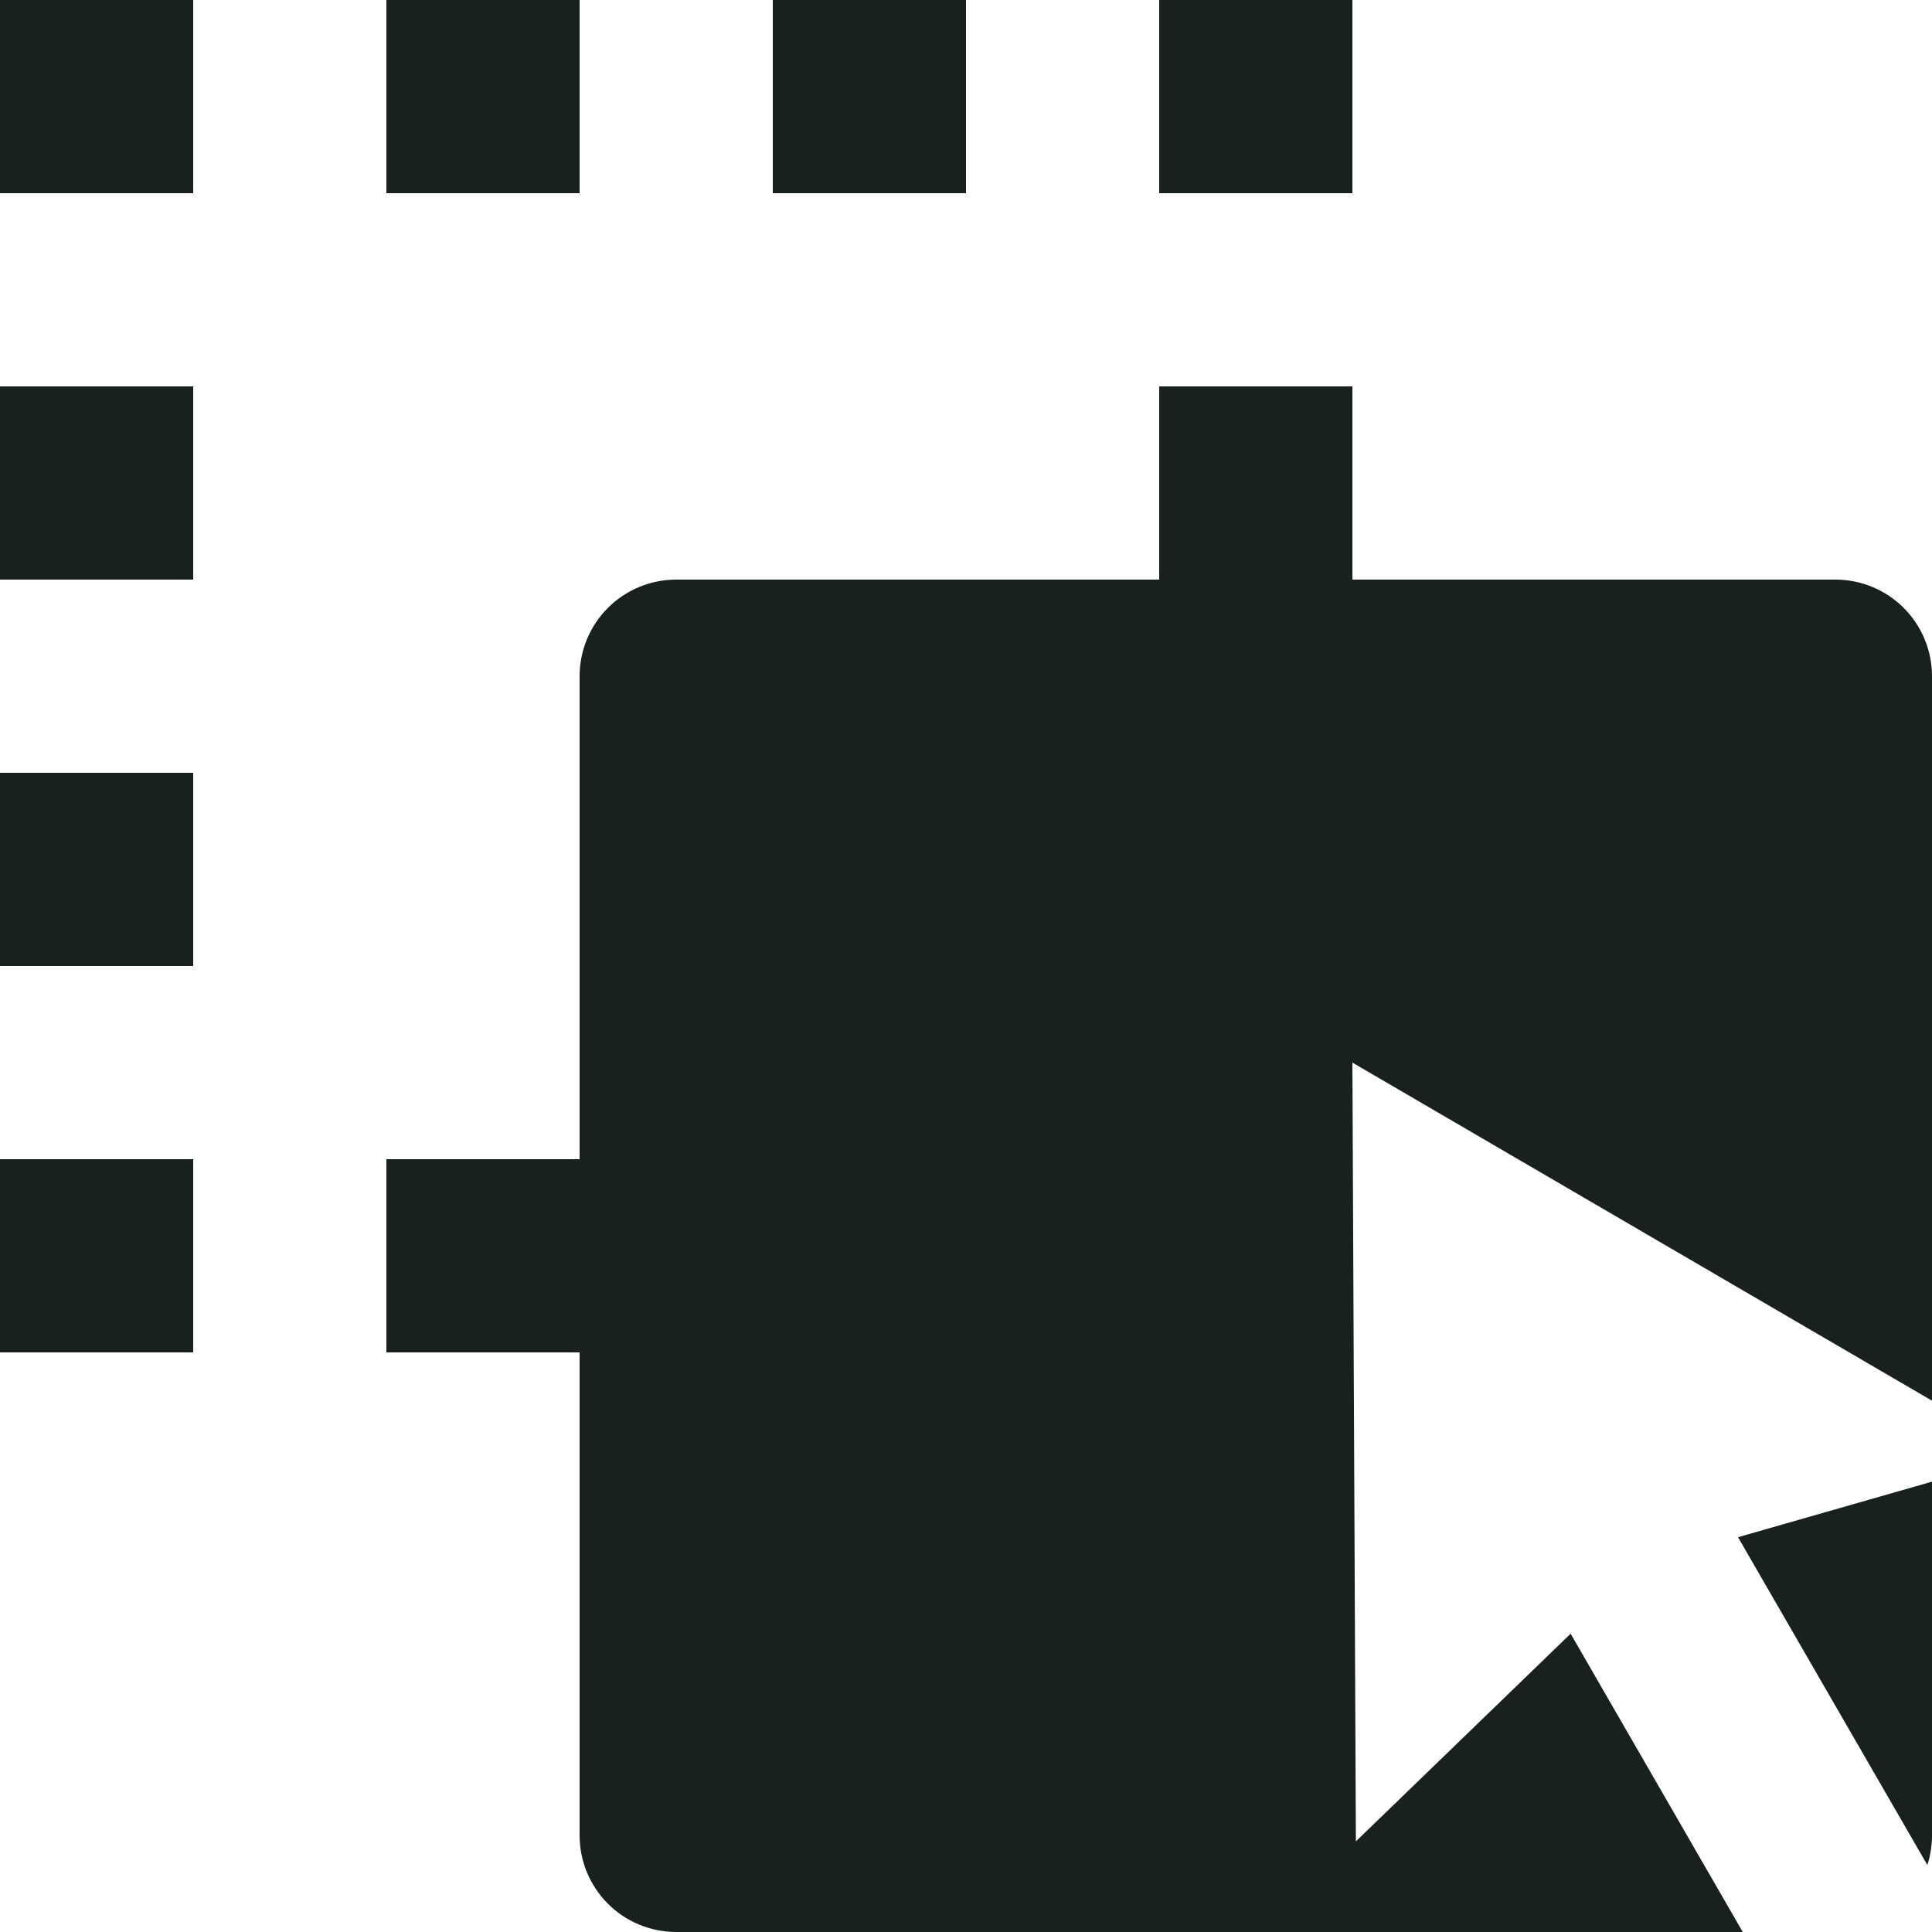 <svg width="129" height="129" viewBox="0 0 129 129" fill="none" xmlns="http://www.w3.org/2000/svg">
<path d="M77.4 25.8H90.3V38.7H122.55C124.261 38.7 125.901 39.38 127.111 40.589C128.32 41.799 129 43.439 129 45.15V93.525L90.3 70.95L90.532 122.95L104.871 109.082L116.364 129H45.15C43.439 129 41.799 128.32 40.589 127.111C39.38 125.901 38.7 124.261 38.7 122.55V90.3H25.8V77.4H38.7V45.15C38.7 43.439 39.38 41.799 40.589 40.589C41.799 39.38 43.439 38.7 45.15 38.7H77.4V25.8ZM129 98.93V122.55C129.001 123.222 128.896 123.89 128.69 124.53L116.048 102.639L129 98.93ZM12.9 77.4V90.3H0V77.4H12.9ZM12.9 51.6V64.5H0V51.6H12.9ZM12.9 25.8V38.7H0V25.8H12.9ZM12.9 0V12.9H0V0H12.9ZM38.7 0V12.9H25.8V0H38.7ZM64.5 0V12.9H51.6V0H64.5ZM90.3 0V12.9H77.4V0H90.3Z" fill="#18211F"/>
</svg>
